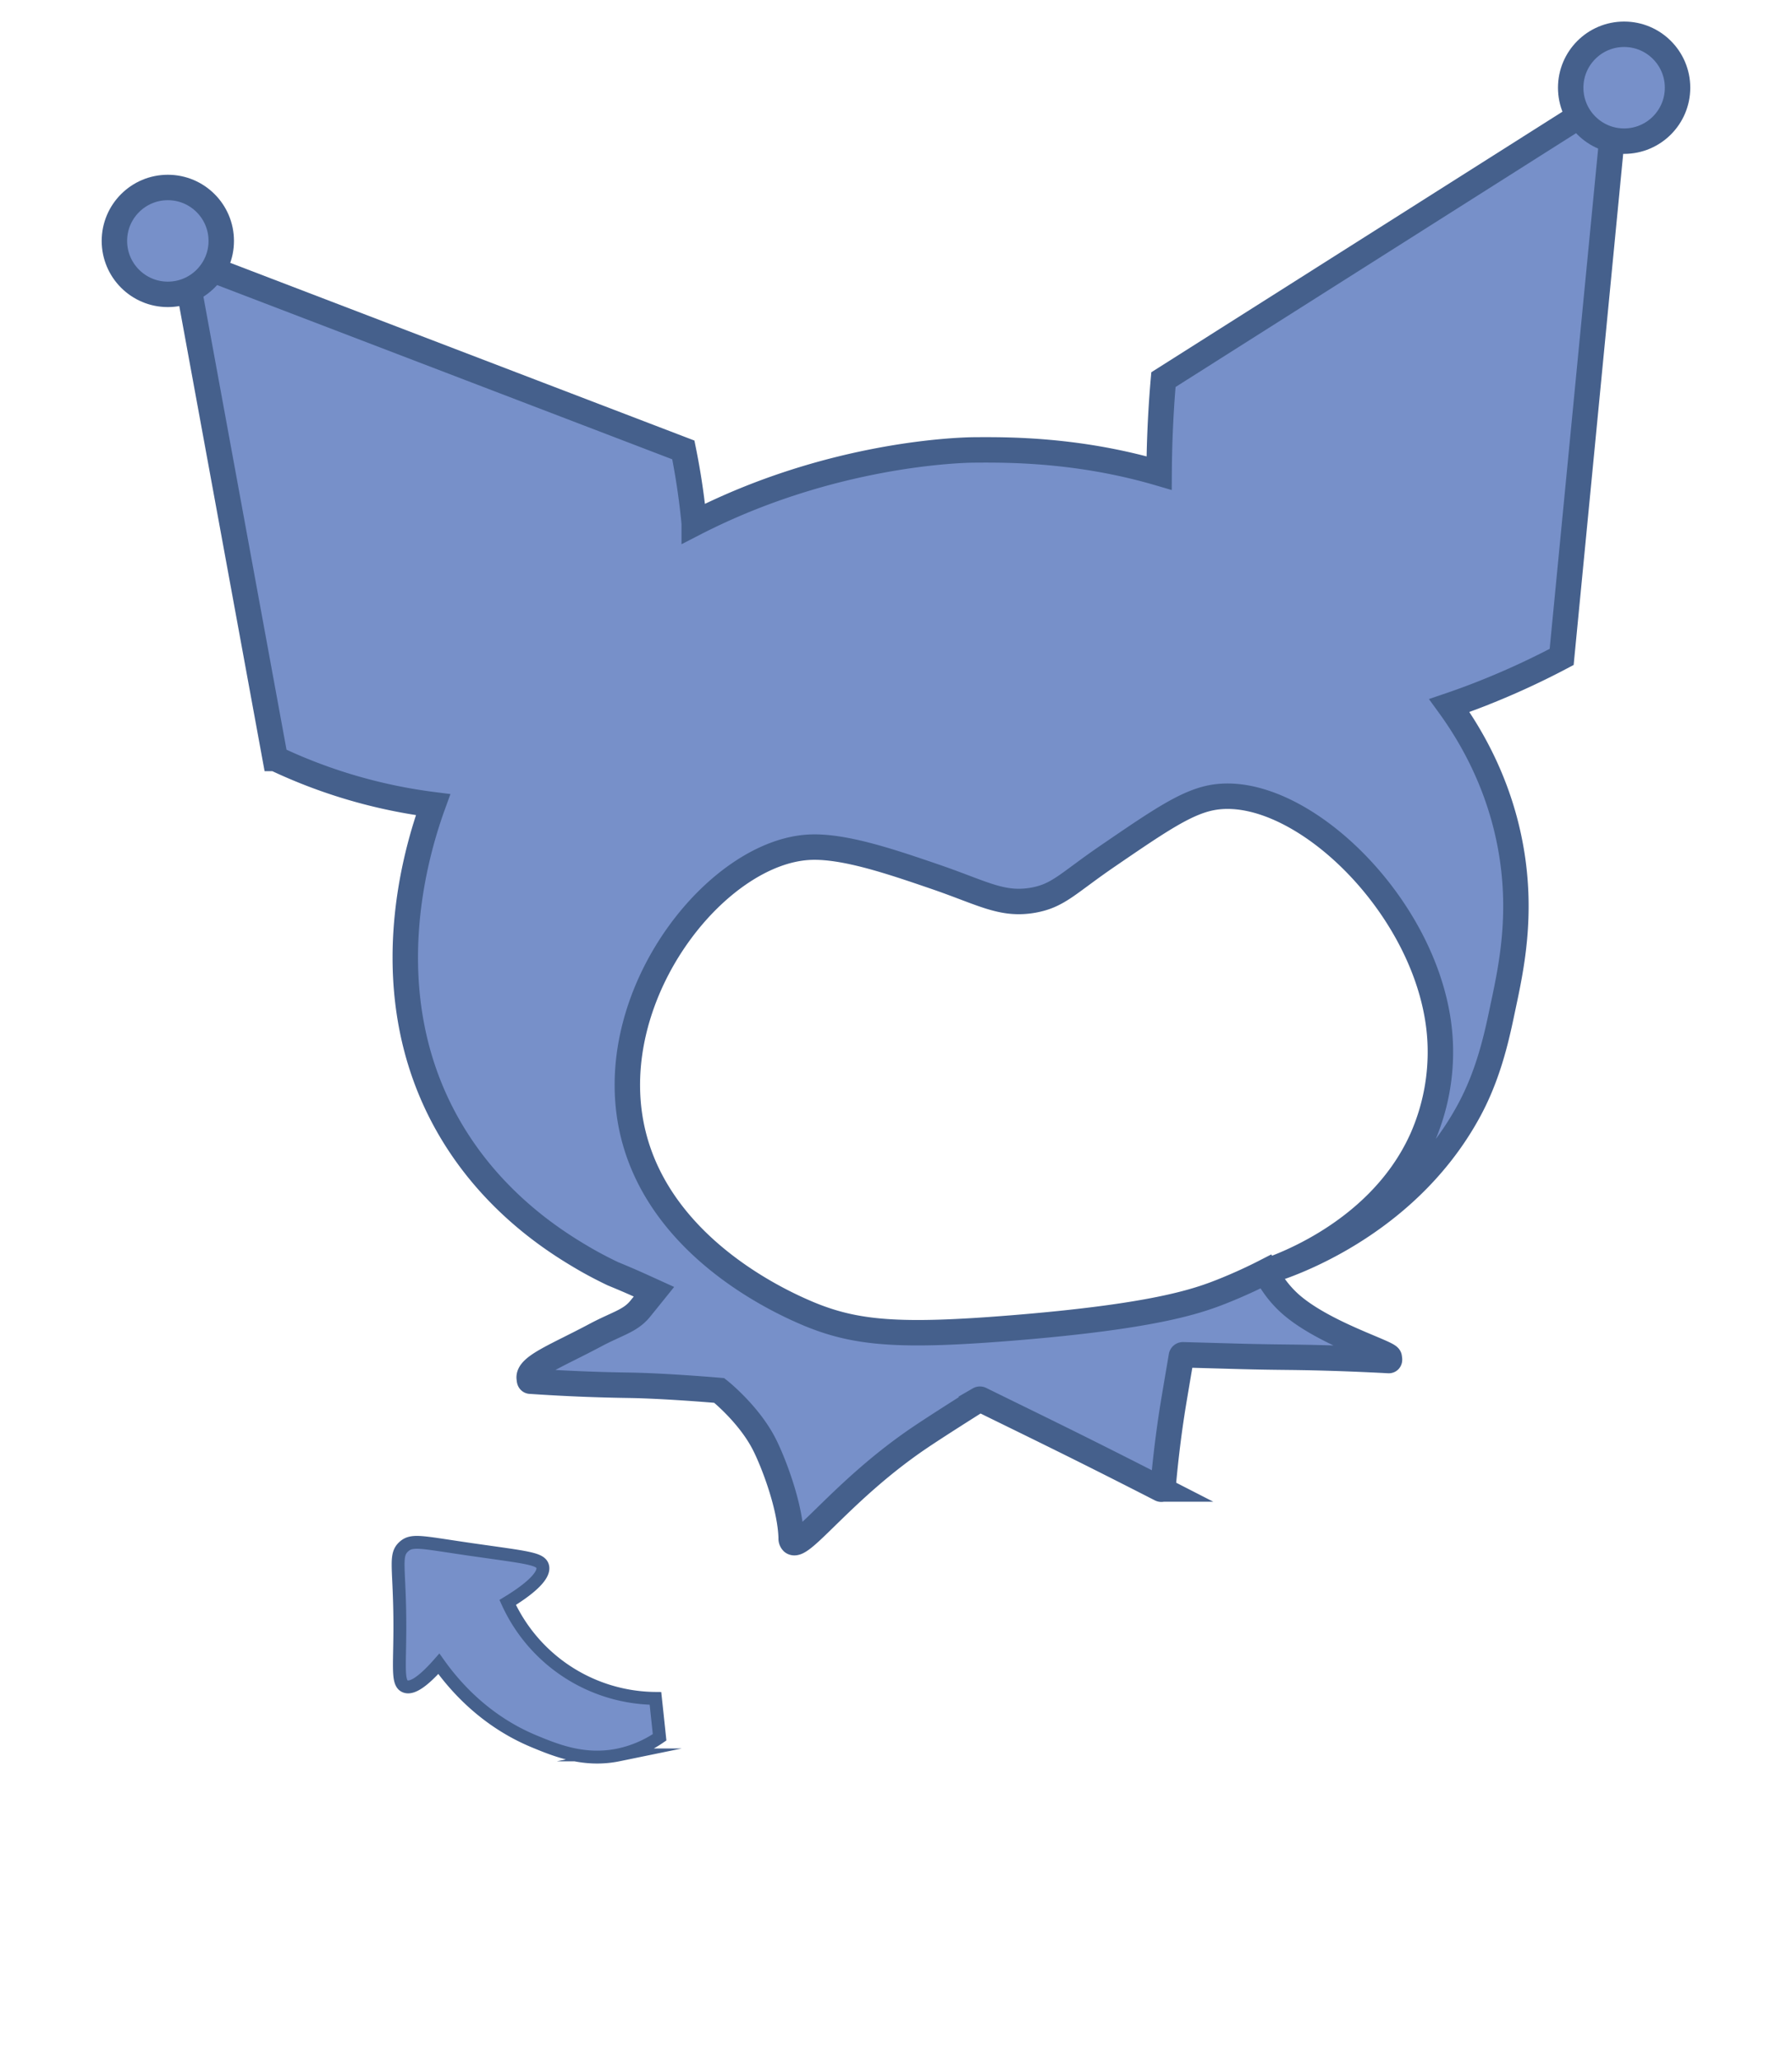 <svg id="Layer_2" data-name="Layer 2" xmlns="http://www.w3.org/2000/svg" viewBox="0 0 1113.98 1280"><defs><style>.cls-1,.cls-2{fill:#7790c9;stroke:#45608c;stroke-miterlimit:10;}.cls-1{stroke-width:15.81px;}.cls-2{stroke-width:8px;}</style></defs><path class="cls-1" d="M970.79,408.24q17-175.35,34-350.7L723.24,235.92q-1.8,20.57-2.43,42.47c-.14,5.25-.22,10.44-.25,15.61-50.64-14.84-94.72-14.54-115-14.39-7.6.05-88.81,1.84-174,45.65a437.35,437.35,0,0,0-6.77-45.65L114.07,160.69l57,310.65a324,324,0,0,0,98.14,28.72c-10.47,28.85-37.12,116.35,8.65,198.2,27.62,49.4,69.16,74.46,84.94,83.73,9,5.28,18.27,9.62,18.27,9.62,6.19,2.53,11.13,4.68,14.55,6.2,4.08,1.83,10.91,4.94,10.91,4.94s-7.31,9.08-8.9,11c-6.14,7.26-14,8.79-27.55,16C346.17,842.5,327.94,849.2,329,856.58c.1.76.09,1.71.63,1.75,14.7,1,35.64,2.17,60.85,2.54,23.42.34,56.63,3.23,56.63,3.23s18.38,14.54,28,33.44c5.19,10.15,16.14,37.75,16.72,58.25a3.2,3.2,0,0,0,.89,2.57c5.75,4.31,32-33.15,79-64.93,10.94-7.41,33.39-21.54,36.94-23.77a1,1,0,0,1,1,0c4,2,31,15.18,43.18,21.19,16.44,8.09,39.68,19.67,68.63,34.5a1,1,0,0,0,1.48-.82c2-22.69,4.5-40.26,6.52-52.56,1.09-6.65,4.22-25,4.93-29.2a1,1,0,0,1,1-.84l35.73,1c17.22.46,28.73.49,35.2.59,13.55.2,32.51.7,57,2,.79,0,.31-1.36.28-2-.09-2.86-41.73-15-62.38-34a67,67,0,0,1-14.42-19.28c-6.53,3.35-15.94,7.88-27.57,12.48-15.93,6.29-43.18,15.53-130.46,22.58-69.45,5.61-96.62,3.34-125.66-8.63-1.25-.52-3.71-1.57-6.59-2.87-24.79-11.24-95.28-48.3-105.35-121.85-11-80.59,56.29-162.59,111.94-165.44,21.45-1.09,51.09,9.06,78.2,18.34,29.63,10.15,41.51,18,61,14.56,15.79-2.83,21.45-10.46,46.38-27.5,31.34-21.43,48.28-33,64.18-36.14C807.62,485,891.62,566.11,895.28,647.83A133.27,133.27,0,0,1,884,707.7c-27.9,62.08-97.25,82.21-97.08,82.51s84.44-22.48,126.47-100.45c12.94-24,17.76-49,21-64.31,5.06-23.73,12.11-56.75,4.86-97.89-7-39.86-24.42-70-38.28-89.1q8.1-2.76,16.43-5.95A488,488,0,0,0,970.79,408.24Z"/><path class="cls-2" d="M407.46,1055.47a101.87,101.87,0,0,1-91.86-59.64c22.34-13.62,22.34-20.15,21.75-22.38-1.3-4.87-9.62-5.53-42.68-10.25-32.35-4.62-38.43-6.82-43.68-2-5.51,5-3,11.54-2.5,40.31.55,32-2.21,44.07,3.31,46.45,2.83,1.23,8.51.19,21-14,9.12,12.84,28,35.31,59.39,48.27,13.65,5.64,31.07,12.73,52.32,8.36a70.74,70.74,0,0,0,25.52-10.94Q408.76,1067.57,407.46,1055.47Z"/><circle class="cls-1" cx="104.33" cy="149.72" r="33.21"/><circle class="cls-1" cx="1009.62" cy="54.51" r="33.21"/></svg>
